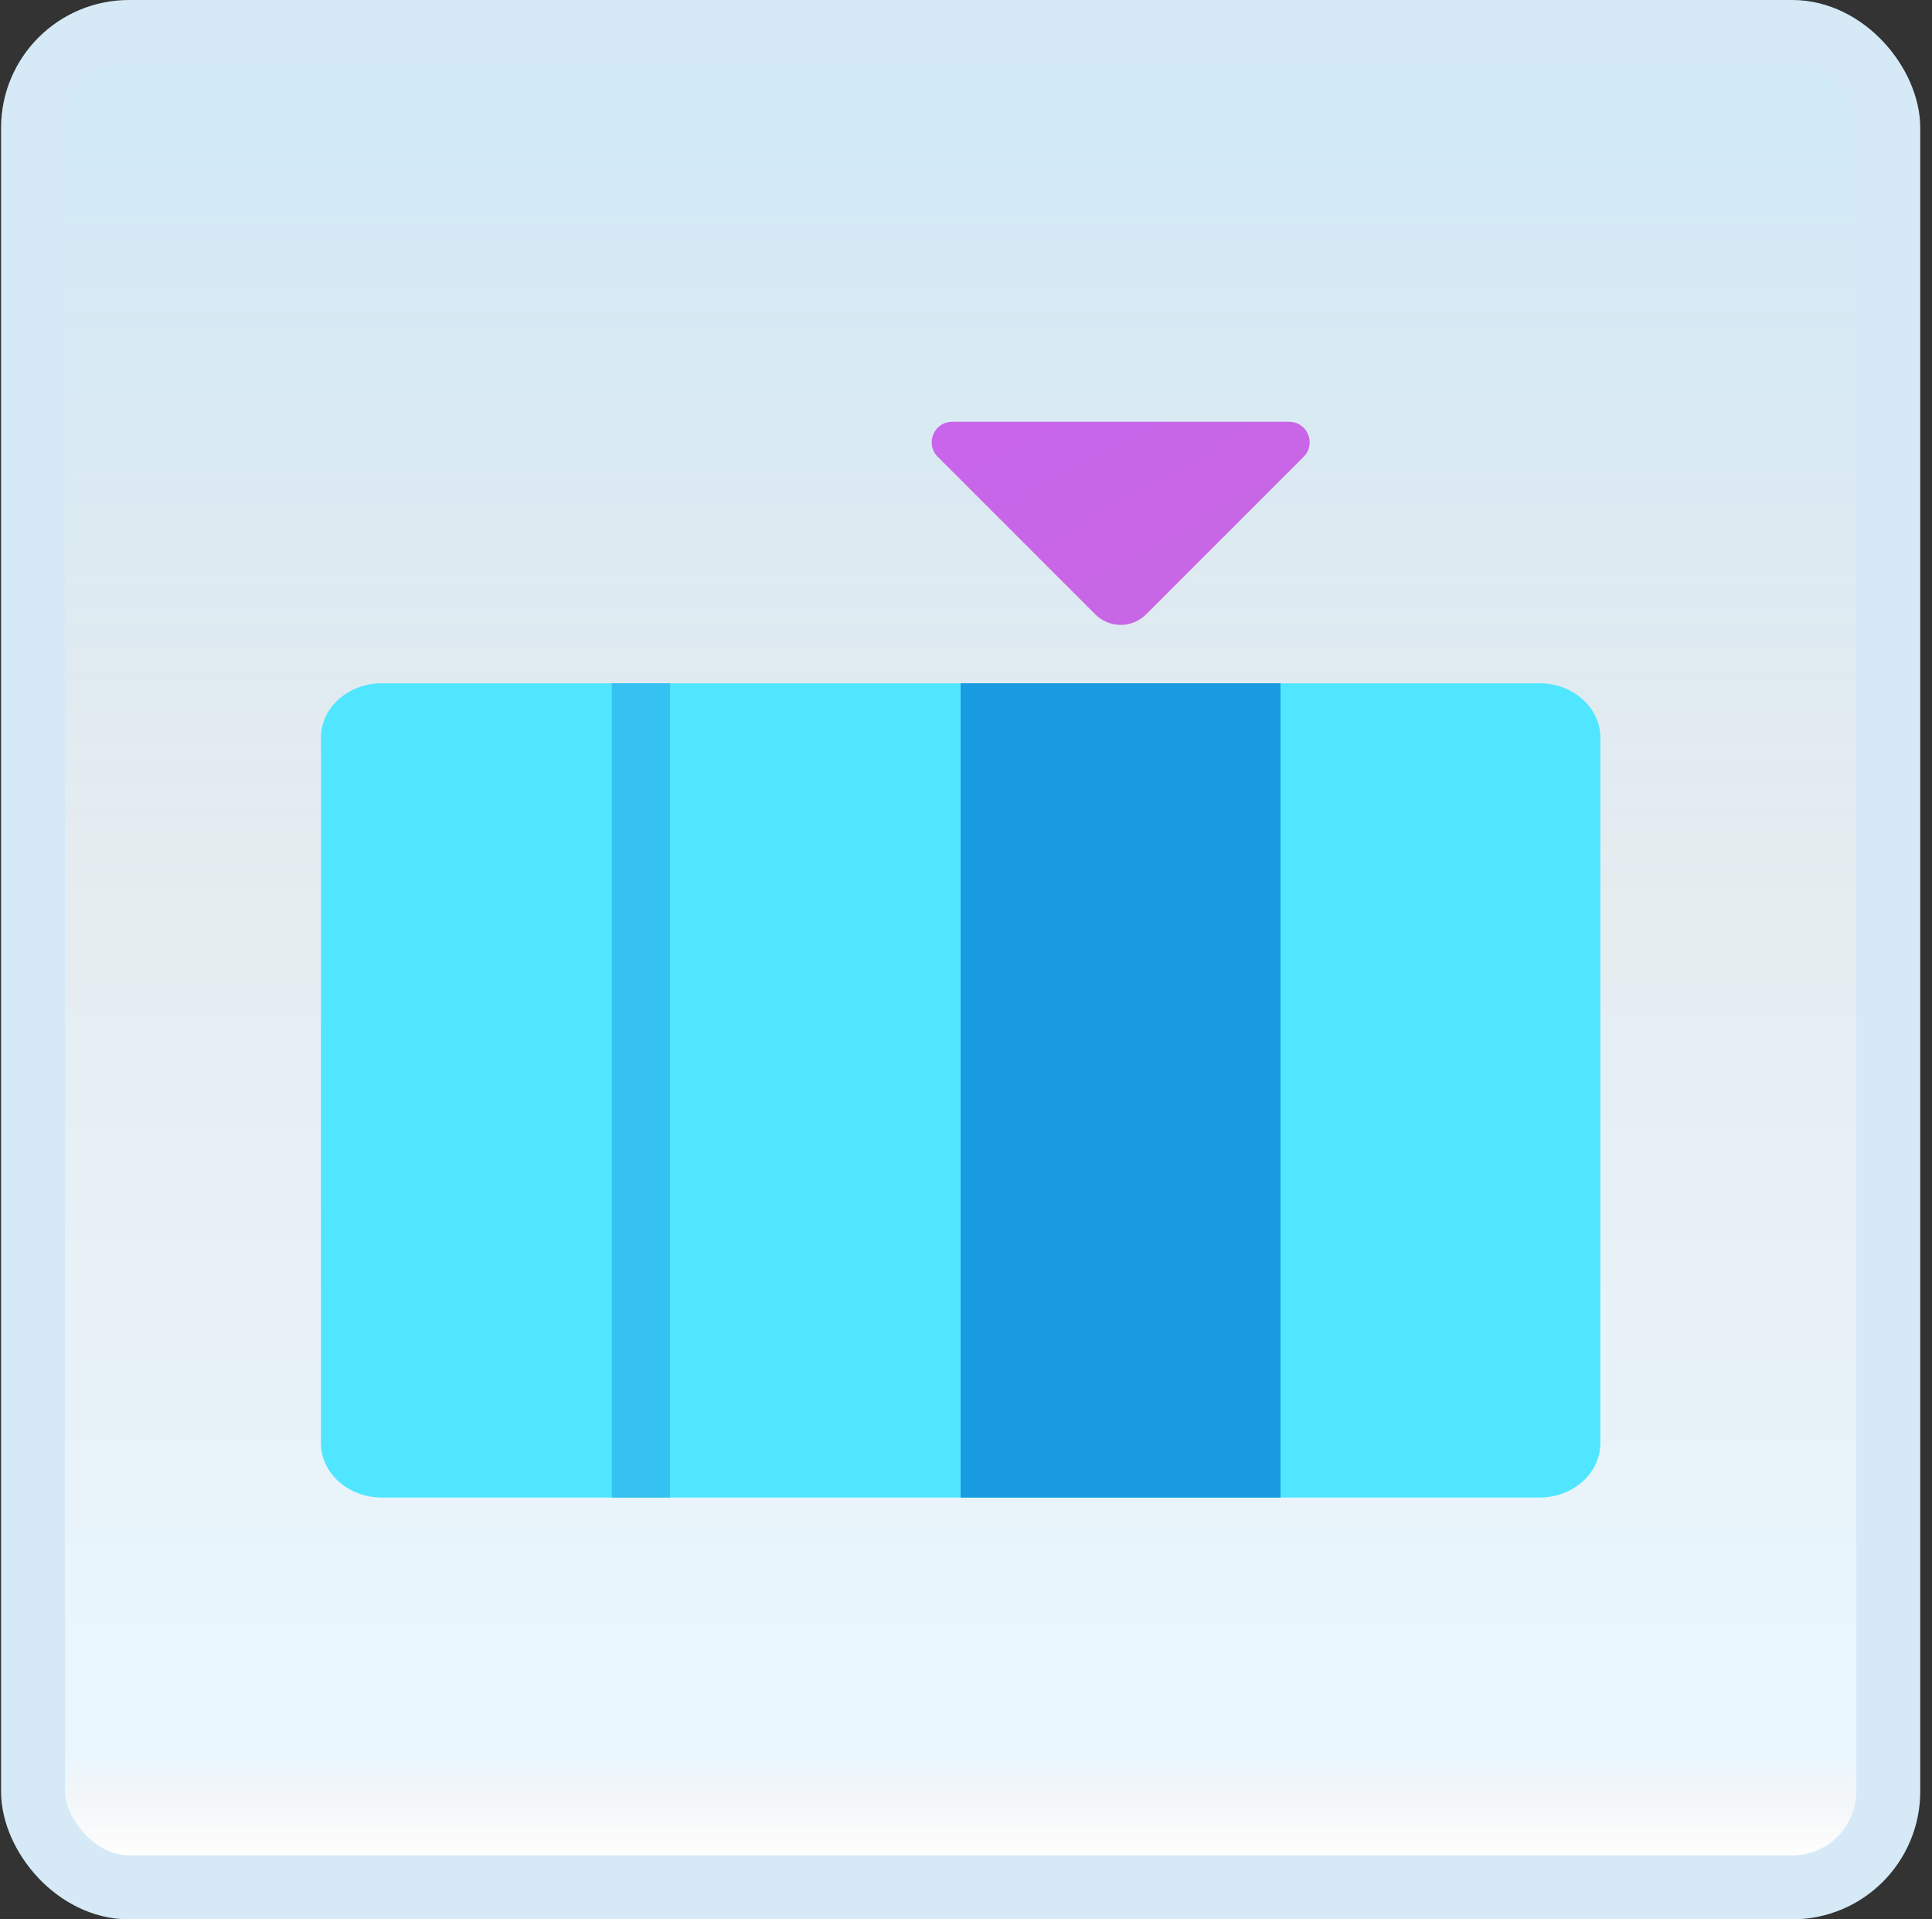<svg width="151" height="150" viewBox="0 0 151 150" fill="none" xmlns="http://www.w3.org/2000/svg">
<rect x="0" y="0" width="151" height="150" fill="#333333" stroke="none"/>
<g id="insert-column">
<rect x="2.582" y="2.5" width="145" height="145" rx="7.5" fill="white"/>
<rect x="2.582" y="2.5" width="145" height="145" rx="7.5" fill="url(#paint0_linear_14_10131)" fill-opacity="0.2"/>
<g id="Group">
<path id="Vector" d="M25.082 57.661V112.775C25.082 115.13 27.214 117.036 29.843 117.036H120.321C122.95 117.036 125.082 115.13 125.082 112.775V57.661C125.082 55.307 122.95 53.4 120.321 53.4H29.843C27.214 53.4 25.082 55.307 25.082 57.661Z" fill="#50E6FF"/>
<path id="Vector_2" d="M100.082 53.4H75.082V117.036H100.082V53.4Z" fill="#199BE2"/>
<path id="Vector_3" d="M52.362 53.4H47.816V117.036H52.362V53.4Z" fill="#35C1F1"/>
<path id="Vector_4" d="M100.755 32.964H74.423C72.993 32.964 72.28 34.691 73.289 35.7L85.605 48.016C86.7 49.111 88.478 49.111 89.573 48.016L101.889 35.7C102.898 34.691 102.184 32.964 100.755 32.964Z" fill="url(#paint1_linear_14_10131)"/>
</g>
<rect x="2.582" y="2.5" width="145" height="145" rx="7.5" stroke="#D5EAF6" stroke-width="5"/>
</g>
<defs>
<linearGradient id="paint0_linear_14_10131" x1="75.082" y1="5" x2="75.082" y2="145" gradientUnits="userSpaceOnUse">
<stop stop-color="#199AE0"/>
<stop offset="0.472" stop-color="#0D5176" stop-opacity="0.528"/>
<stop offset="0.941" stop-color="#12A6F7" stop-opacity="0.465"/>
<stop offset="1" stop-opacity="0"/>
</linearGradient>
<linearGradient id="paint1_linear_14_10131" x1="82.809" y1="25.97" x2="94.471" y2="46.943" gradientUnits="userSpaceOnUse">
<stop stop-color="#C965EB"/>
<stop offset="1" stop-color="#C767E5"/>
</linearGradient>
</defs>
</svg>

